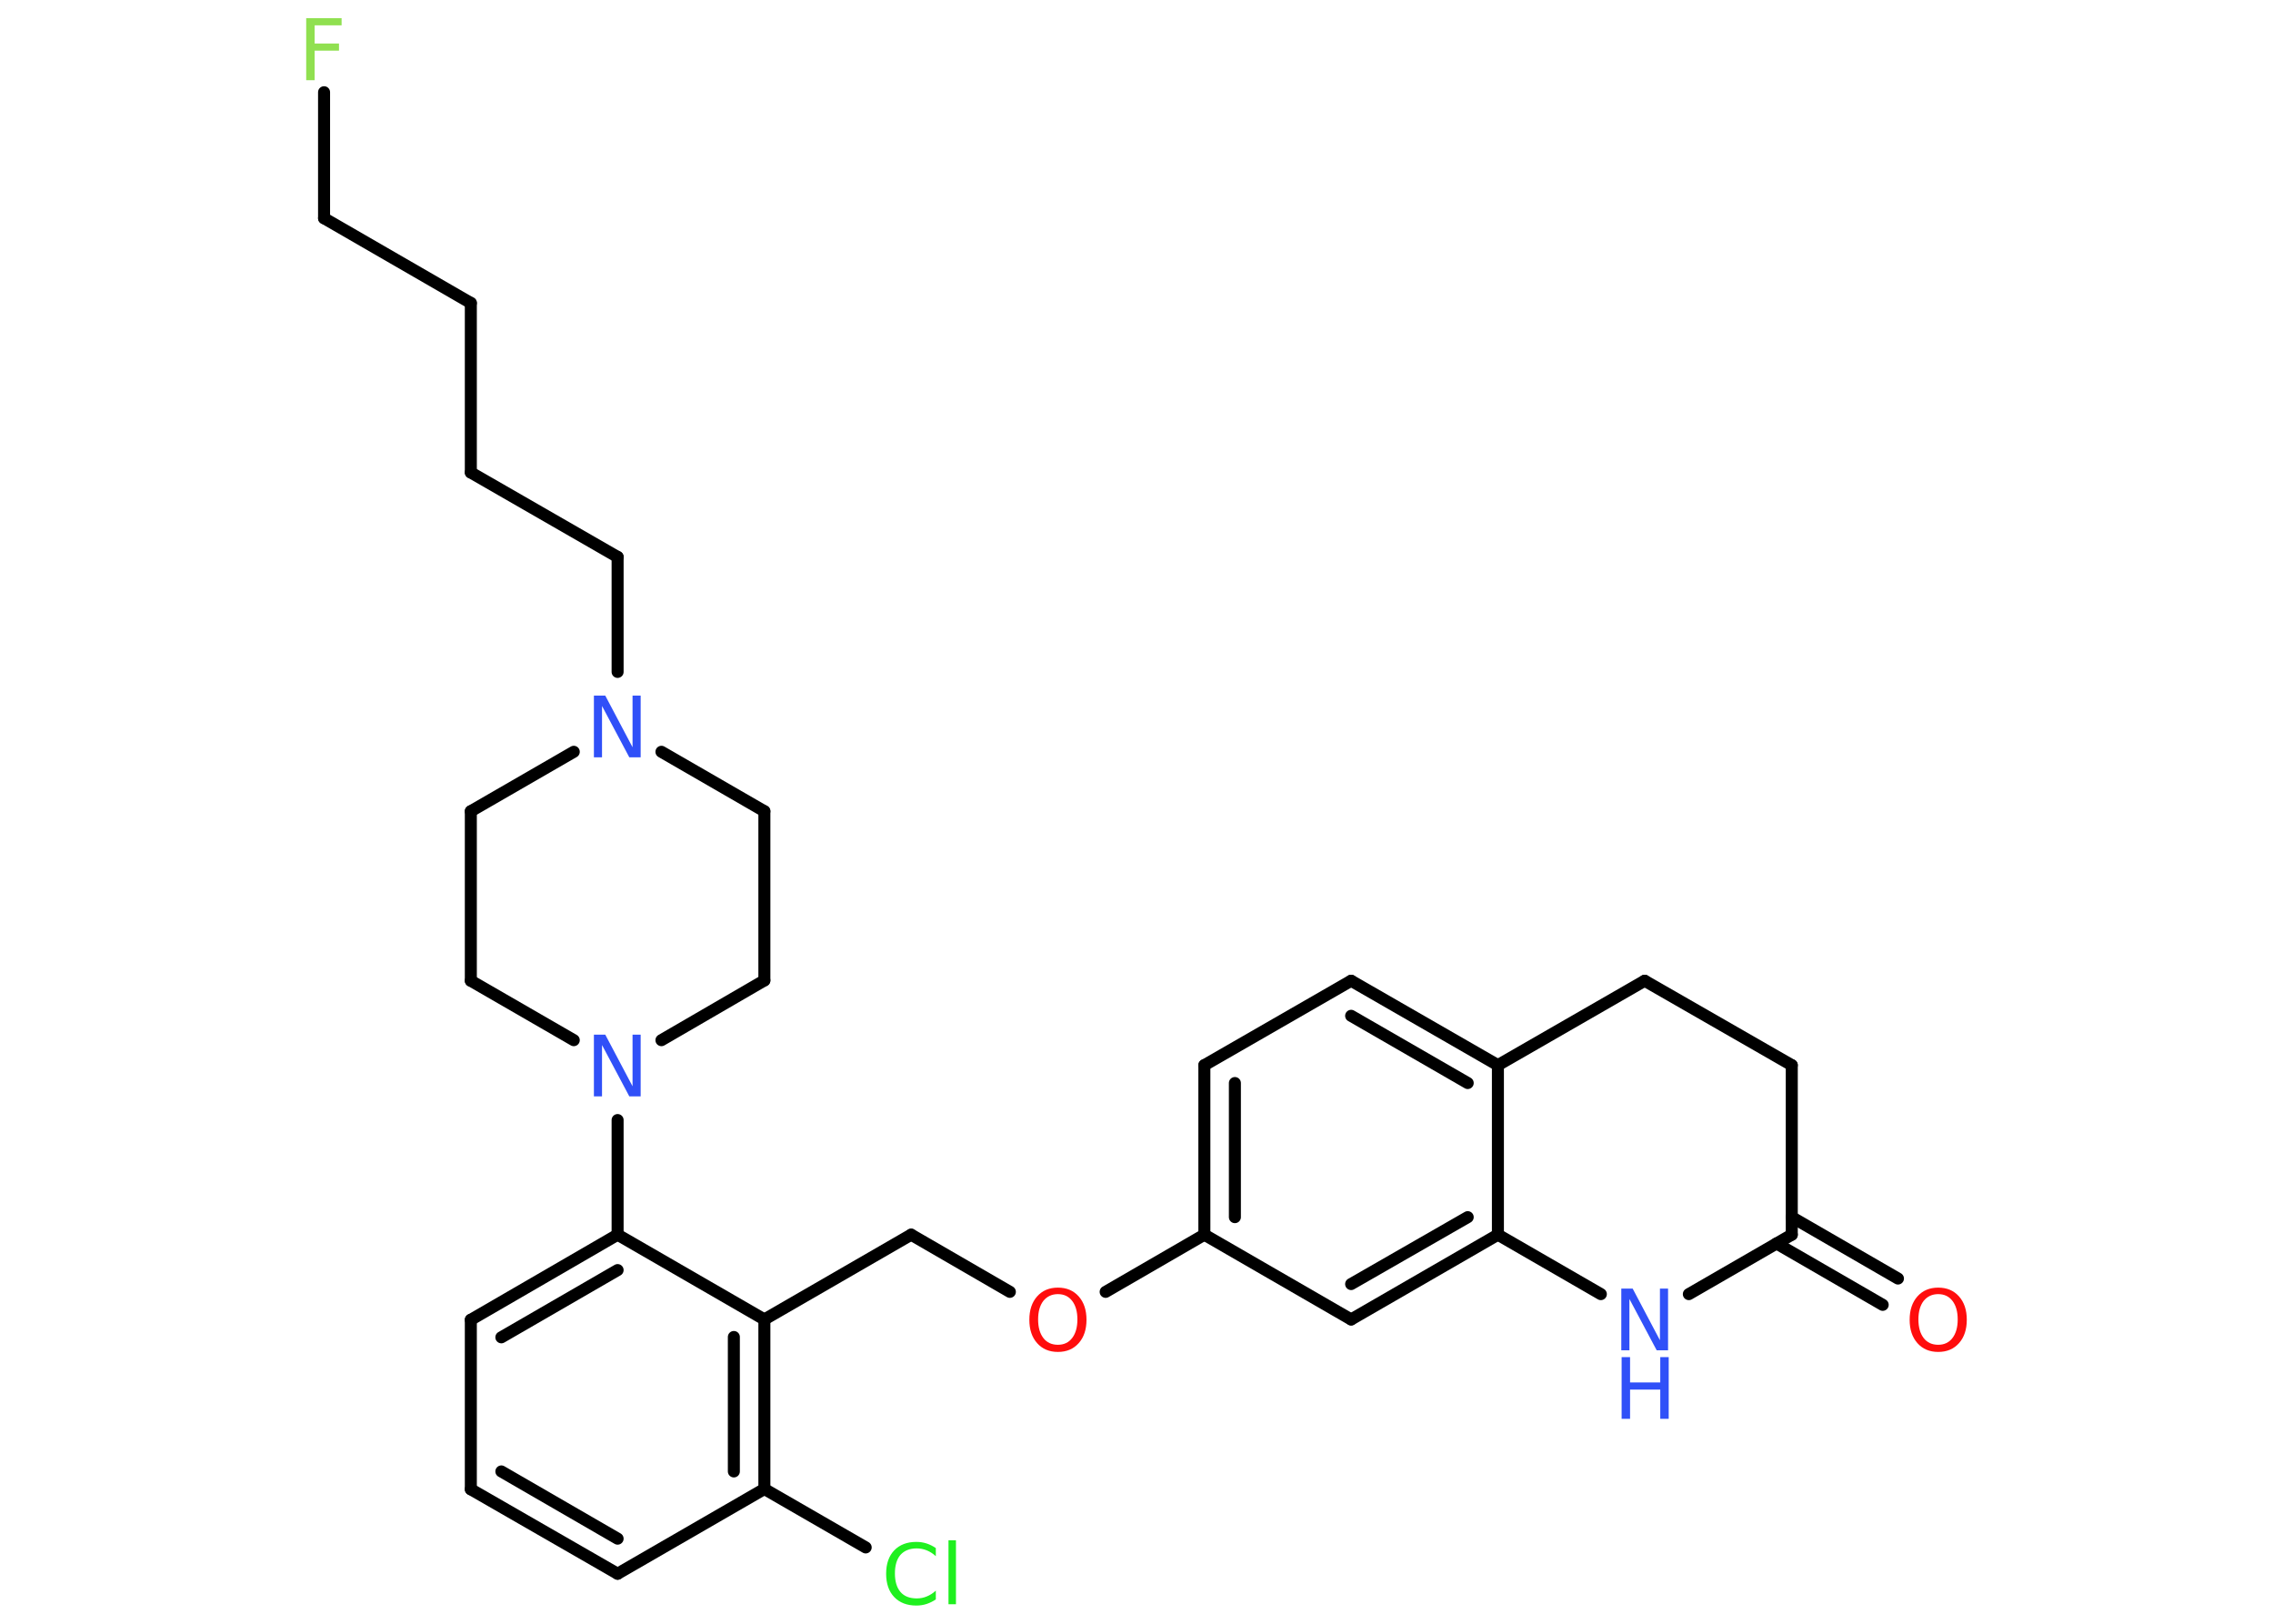 <?xml version='1.0' encoding='UTF-8'?>
<!DOCTYPE svg PUBLIC "-//W3C//DTD SVG 1.1//EN" "http://www.w3.org/Graphics/SVG/1.1/DTD/svg11.dtd">
<svg version='1.2' xmlns='http://www.w3.org/2000/svg' xmlns:xlink='http://www.w3.org/1999/xlink' width='70.0mm' height='50.0mm' viewBox='0 0 70.0 50.0'>
  <desc>Generated by the Chemistry Development Kit (http://github.com/cdk)</desc>
  <g stroke-linecap='round' stroke-linejoin='round' stroke='#000000' stroke-width='.37' fill='#3050F8'>
    <rect x='.0' y='.0' width='70.0' height='50.0' fill='#FFFFFF' stroke='none'/>
    <g id='mol1' class='mol'>
      <g id='mol1bnd1' class='bond'>
        <line x1='57.98' y1='40.18' x2='54.71' y2='38.29'/>
        <line x1='58.45' y1='39.37' x2='55.18' y2='37.48'/>
      </g>
      <line id='mol1bnd2' class='bond' x1='55.18' y1='38.02' x2='55.18' y2='32.8'/>
      <line id='mol1bnd3' class='bond' x1='55.18' y1='32.8' x2='50.65' y2='30.2'/>
      <line id='mol1bnd4' class='bond' x1='50.65' y1='30.2' x2='46.13' y2='32.8'/>
      <g id='mol1bnd5' class='bond'>
        <line x1='46.13' y1='32.8' x2='41.61' y2='30.2'/>
        <line x1='45.2' y1='33.35' x2='41.61' y2='31.28'/>
      </g>
      <line id='mol1bnd6' class='bond' x1='41.61' y1='30.2' x2='37.09' y2='32.8'/>
      <g id='mol1bnd7' class='bond'>
        <line x1='37.09' y1='32.8' x2='37.09' y2='38.02'/>
        <line x1='38.03' y1='33.35' x2='38.03' y2='37.48'/>
      </g>
      <line id='mol1bnd8' class='bond' x1='37.09' y1='38.02' x2='34.05' y2='39.78'/>
      <line id='mol1bnd9' class='bond' x1='31.1' y1='39.78' x2='28.06' y2='38.02'/>
      <line id='mol1bnd10' class='bond' x1='28.06' y1='38.02' x2='23.54' y2='40.63'/>
      <g id='mol1bnd11' class='bond'>
        <line x1='23.54' y1='45.85' x2='23.54' y2='40.63'/>
        <line x1='22.6' y1='45.31' x2='22.6' y2='41.17'/>
      </g>
      <line id='mol1bnd12' class='bond' x1='23.54' y1='45.85' x2='26.66' y2='47.65'/>
      <line id='mol1bnd13' class='bond' x1='23.54' y1='45.85' x2='19.02' y2='48.46'/>
      <g id='mol1bnd14' class='bond'>
        <line x1='14.5' y1='45.86' x2='19.02' y2='48.46'/>
        <line x1='15.44' y1='45.31' x2='19.02' y2='47.38'/>
      </g>
      <line id='mol1bnd15' class='bond' x1='14.5' y1='45.86' x2='14.5' y2='40.64'/>
      <g id='mol1bnd16' class='bond'>
        <line x1='19.02' y1='38.02' x2='14.5' y2='40.64'/>
        <line x1='19.02' y1='39.11' x2='15.44' y2='41.18'/>
      </g>
      <line id='mol1bnd17' class='bond' x1='23.54' y1='40.63' x2='19.02' y2='38.02'/>
      <line id='mol1bnd18' class='bond' x1='19.02' y1='38.02' x2='19.02' y2='34.49'/>
      <line id='mol1bnd19' class='bond' x1='20.37' y1='32.03' x2='23.54' y2='30.19'/>
      <line id='mol1bnd20' class='bond' x1='23.54' y1='30.19' x2='23.54' y2='24.98'/>
      <line id='mol1bnd21' class='bond' x1='23.54' y1='24.98' x2='20.37' y2='23.15'/>
      <line id='mol1bnd22' class='bond' x1='19.02' y1='20.69' x2='19.02' y2='17.15'/>
      <line id='mol1bnd23' class='bond' x1='19.02' y1='17.15' x2='14.5' y2='14.55'/>
      <line id='mol1bnd24' class='bond' x1='14.5' y1='14.55' x2='14.5' y2='9.33'/>
      <line id='mol1bnd25' class='bond' x1='14.5' y1='9.33' x2='9.98' y2='6.72'/>
      <line id='mol1bnd26' class='bond' x1='9.98' y1='6.72' x2='9.98' y2='2.84'/>
      <line id='mol1bnd27' class='bond' x1='17.67' y1='23.15' x2='14.5' y2='24.98'/>
      <line id='mol1bnd28' class='bond' x1='14.5' y1='24.98' x2='14.5' y2='30.2'/>
      <line id='mol1bnd29' class='bond' x1='17.67' y1='32.03' x2='14.5' y2='30.2'/>
      <line id='mol1bnd30' class='bond' x1='37.09' y1='38.02' x2='41.61' y2='40.63'/>
      <g id='mol1bnd31' class='bond'>
        <line x1='41.61' y1='40.63' x2='46.13' y2='38.02'/>
        <line x1='41.61' y1='39.54' x2='45.2' y2='37.48'/>
      </g>
      <line id='mol1bnd32' class='bond' x1='46.13' y1='32.8' x2='46.13' y2='38.02'/>
      <line id='mol1bnd33' class='bond' x1='46.13' y1='38.02' x2='49.3' y2='39.85'/>
      <line id='mol1bnd34' class='bond' x1='55.18' y1='38.02' x2='52.01' y2='39.85'/>
      <path id='mol1atm1' class='atom' d='M59.69 39.85q-.28 .0 -.45 .21q-.16 .21 -.16 .57q.0 .36 .16 .57q.16 .21 .45 .21q.28 .0 .44 -.21q.16 -.21 .16 -.57q.0 -.36 -.16 -.57q-.16 -.21 -.44 -.21zM59.69 39.65q.4 .0 .64 .27q.24 .27 .24 .72q.0 .45 -.24 .72q-.24 .27 -.64 .27q-.4 .0 -.64 -.27q-.24 -.27 -.24 -.72q.0 -.45 .24 -.72q.24 -.27 .64 -.27z' stroke='none' fill='#FF0D0D'/>
      <path id='mol1atm9' class='atom' d='M32.58 39.85q-.28 .0 -.45 .21q-.16 .21 -.16 .57q.0 .36 .16 .57q.16 .21 .45 .21q.28 .0 .44 -.21q.16 -.21 .16 -.57q.0 -.36 -.16 -.57q-.16 -.21 -.44 -.21zM32.58 39.65q.4 .0 .64 .27q.24 .27 .24 .72q.0 .45 -.24 .72q-.24 .27 -.64 .27q-.4 .0 -.64 -.27q-.24 -.27 -.24 -.72q.0 -.45 .24 -.72q.24 -.27 .64 -.27z' stroke='none' fill='#FF0D0D'/>
      <path id='mol1atm13' class='atom' d='M28.82 47.65v.27q-.13 -.12 -.28 -.18q-.15 -.06 -.31 -.06q-.32 .0 -.5 .2q-.17 .2 -.17 .57q.0 .37 .17 .57q.17 .2 .5 .2q.17 .0 .31 -.06q.15 -.06 .28 -.18v.27q-.13 .09 -.28 .14q-.15 .05 -.32 .05q-.43 .0 -.68 -.26q-.25 -.26 -.25 -.72q.0 -.46 .25 -.72q.25 -.26 .68 -.26q.17 .0 .32 .05q.15 .05 .28 .14zM29.21 47.43h.23v1.97h-.23v-1.97z' stroke='none' fill='#1FF01F'/>
      <path id='mol1atm18' class='atom' d='M18.3 31.86h.34l.84 1.59v-1.59h.25v1.9h-.35l-.84 -1.58v1.58h-.25v-1.9z' stroke='none'/>
      <path id='mol1atm21' class='atom' d='M18.3 21.42h.34l.84 1.59v-1.59h.25v1.9h-.35l-.84 -1.58v1.58h-.25v-1.9z' stroke='none'/>
      <path id='mol1atm26' class='atom' d='M9.43 .56h1.09v.22h-.83v.56h.75v.22h-.75v.91h-.26v-1.9z' stroke='none' fill='#90E050'/>
      <g id='mol1atm31' class='atom'>
        <path d='M49.94 39.68h.34l.84 1.59v-1.59h.25v1.9h-.35l-.84 -1.58v1.58h-.25v-1.9z' stroke='none'/>
        <path d='M49.94 41.79h.26v.78h.93v-.78h.26v1.9h-.26v-.9h-.93v.9h-.26v-1.9z' stroke='none'/>
      </g>
    </g>
  </g>
</svg>
